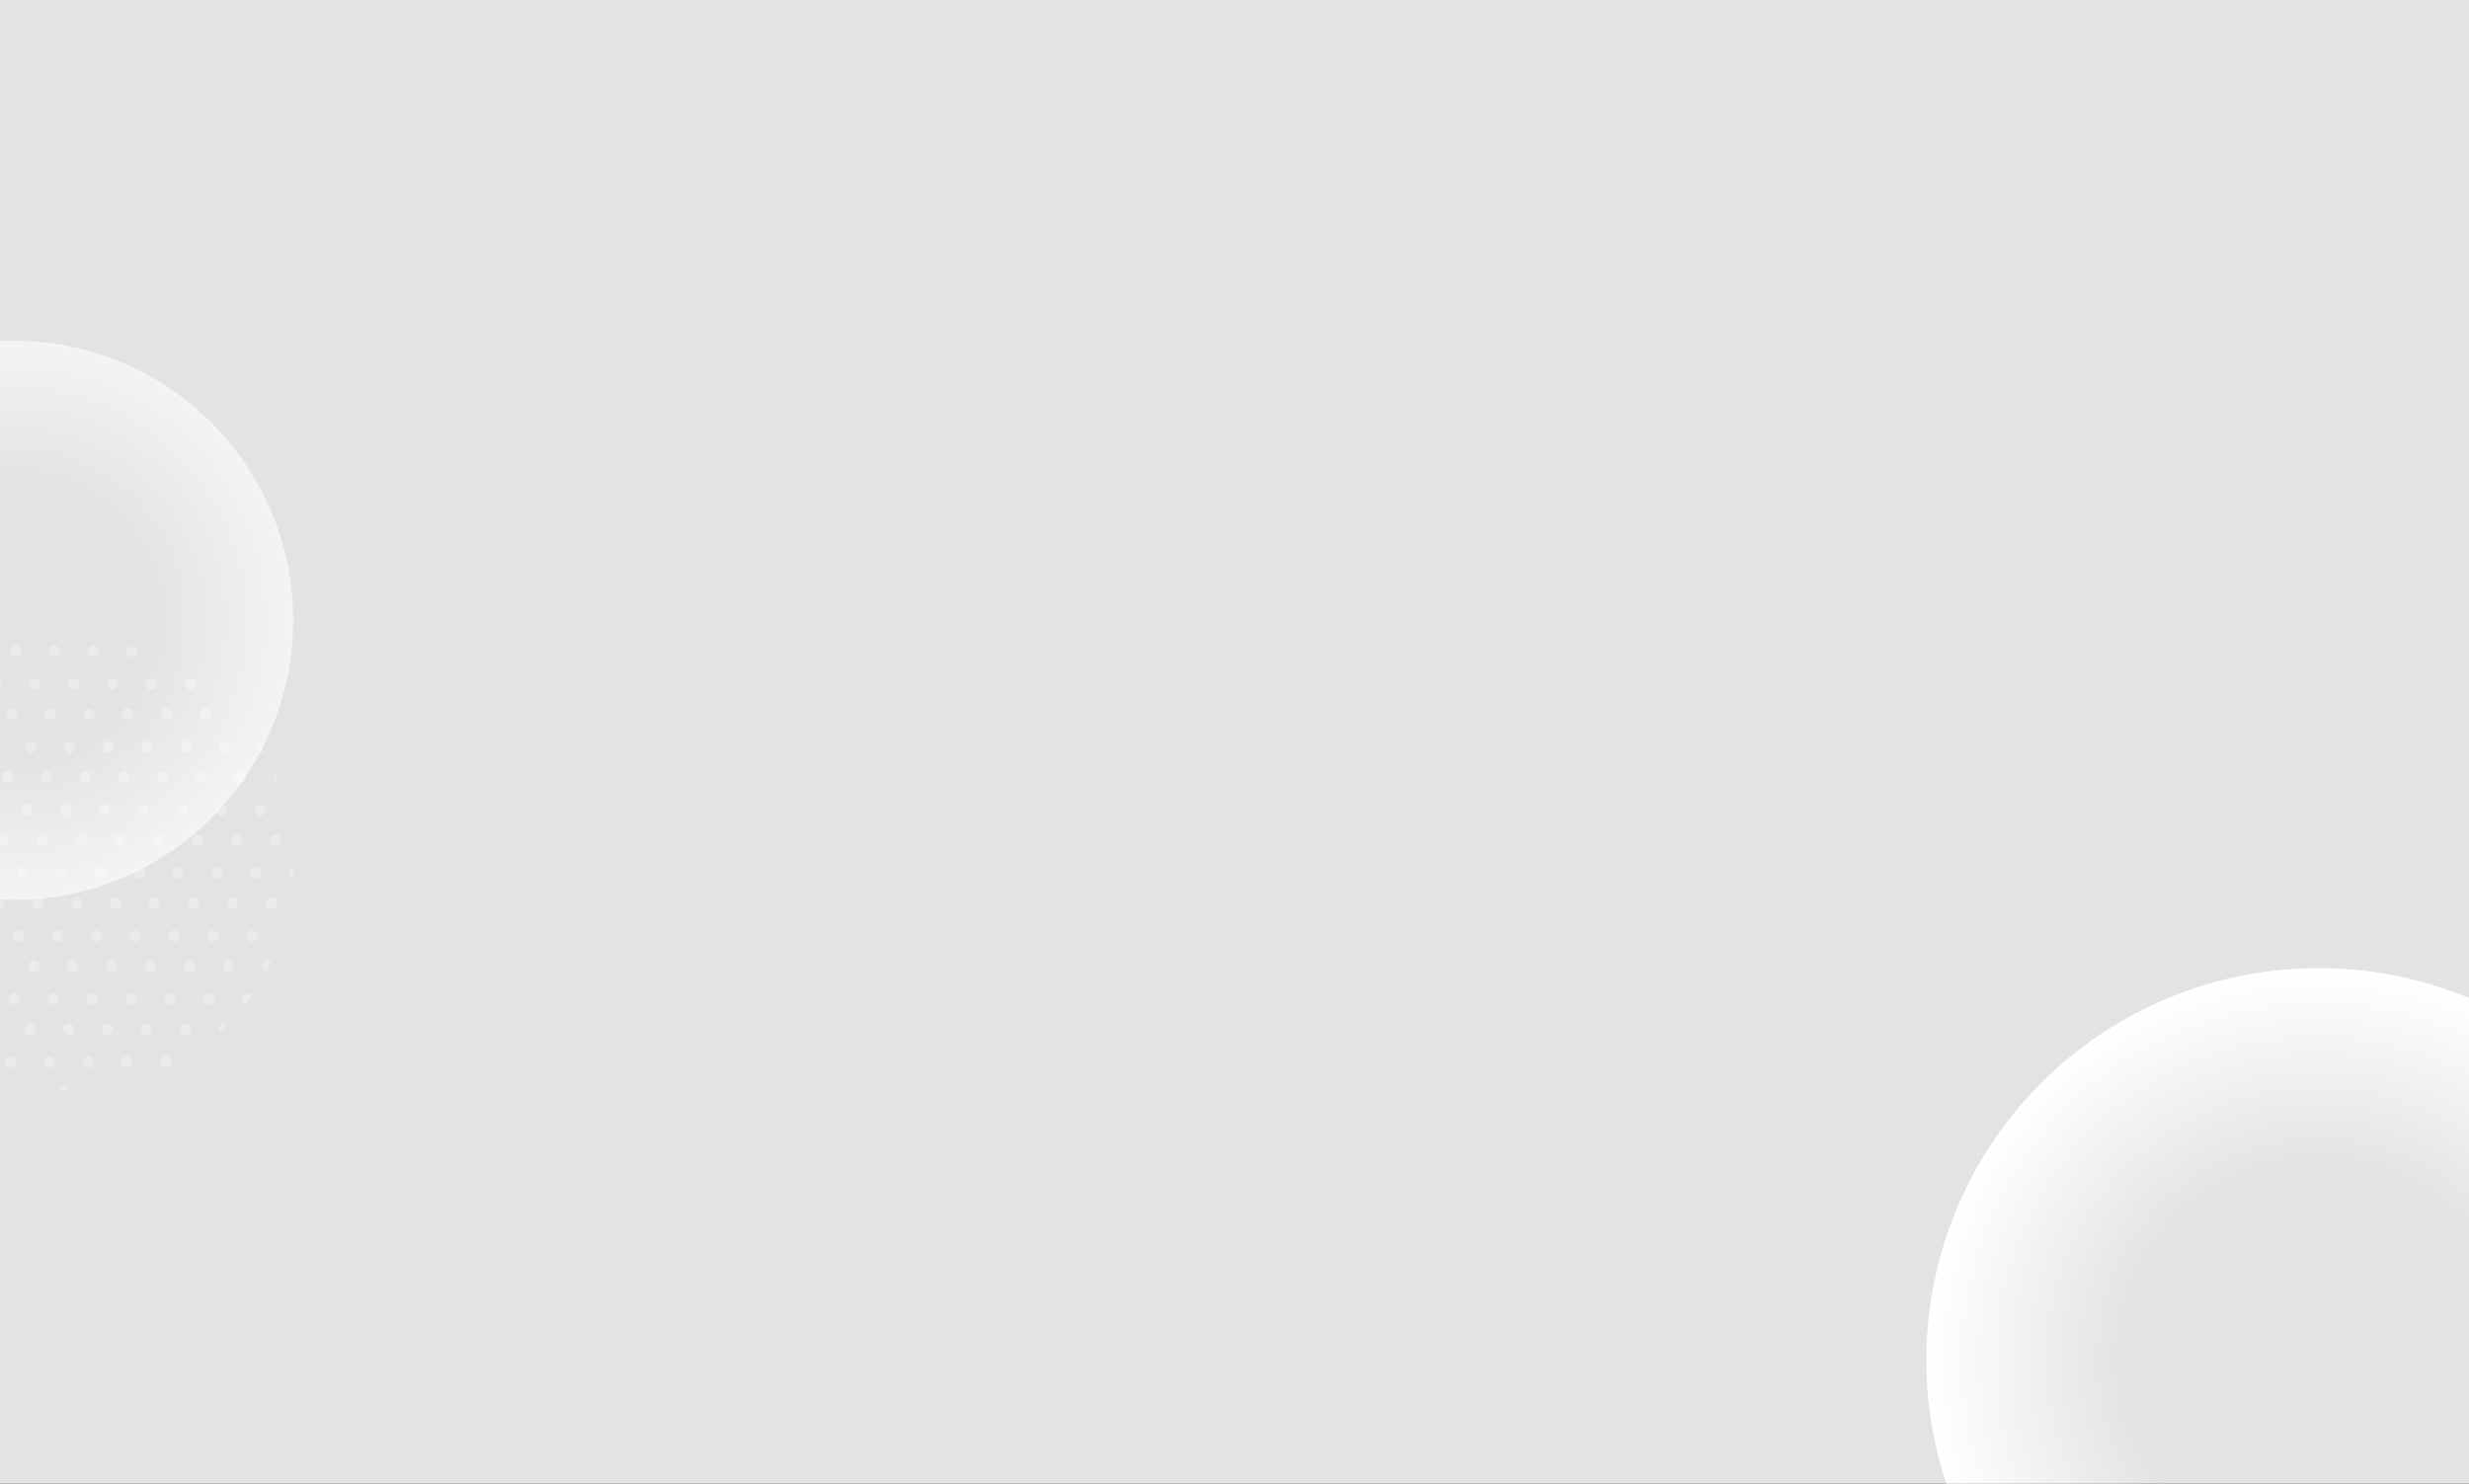 <?xml version="1.0" encoding="UTF-8"?> <svg xmlns="http://www.w3.org/2000/svg" width="1920" height="1154" viewBox="0 0 1920 1154" fill="none"><rect x="0" y="0" width="1920" height="1154" fill="#333333" stroke="none"/> <g clip-path="url(#clip0_2105_16212)"> <rect width="1920" height="1154" fill="#e3e3e3"></rect> <circle opacity="10" cx="1803" cy="1058" r="305" fill="url(#paint0_radial_2105_16212)"></circle> <circle opacity="0.6" cx="10.5" cy="482.5" r="217.5" fill="url(#paint1_radial_2105_16212)"></circle> <path opacity="0.3" d="M42.2 502C41.331 502 40.482 502.261 39.76 502.751C39.037 503.241 38.474 503.938 38.142 504.752C37.81 505.567 37.724 506.463 37.894 507.328C38.063 508.192 38.482 508.986 39.097 509.609C39.712 510.232 40.495 510.656 41.347 510.827C42.199 510.998 43.083 510.909 43.885 510.57C44.687 510.232 45.372 509.66 45.854 508.926C46.336 508.193 46.592 507.331 46.591 506.449C46.591 505.864 46.477 505.285 46.257 504.745C46.036 504.205 45.712 503.714 45.304 503.301C44.897 502.887 44.412 502.56 43.88 502.337C43.347 502.114 42.776 501.999 42.2 502Z" fill="white"></path> <path opacity="0.3" d="M69.266 559.918C71.691 559.918 73.657 557.923 73.657 555.463C73.657 553.002 71.691 551.007 69.266 551.007C66.841 551.007 64.875 553.002 64.875 555.463C64.875 557.923 66.841 559.918 69.266 559.918Z" fill="white"></path> <path opacity="0.3" d="M72.422 502C71.554 502 70.704 502.261 69.982 502.751C69.26 503.241 68.697 503.938 68.365 504.752C68.033 505.567 67.946 506.463 68.116 507.328C68.286 508.192 68.705 508.986 69.32 509.609C69.934 510.232 70.718 510.656 71.57 510.827C72.422 510.998 73.305 510.909 74.107 510.57C74.91 510.232 75.595 509.66 76.077 508.926C76.558 508.193 76.815 507.331 76.813 506.449C76.812 505.268 76.348 504.137 75.525 503.303C74.702 502.469 73.586 502 72.422 502Z" fill="white"></path> <path opacity="0.3" d="M54.141 576.551C53.273 576.551 52.424 576.812 51.702 577.302C50.979 577.791 50.417 578.487 50.084 579.301C49.752 580.116 49.665 581.011 49.834 581.876C50.004 582.74 50.422 583.534 51.036 584.157C51.65 584.78 52.433 585.205 53.284 585.377C54.136 585.549 55.019 585.46 55.822 585.123C56.624 584.786 57.31 584.215 57.792 583.482C58.275 582.749 58.532 581.888 58.532 581.007C58.532 579.825 58.069 578.691 57.246 577.856C56.422 577.02 55.306 576.551 54.141 576.551Z" fill="white"></path> <path opacity="0.3" d="M46.586 630.013C46.586 630.895 46.844 631.757 47.327 632.49C47.809 633.223 48.495 633.794 49.298 634.131C50.101 634.468 50.984 634.556 51.836 634.383C52.688 634.211 53.471 633.786 54.084 633.162C54.698 632.538 55.116 631.743 55.285 630.879C55.453 630.014 55.365 629.118 55.032 628.304C54.699 627.489 54.135 626.794 53.412 626.305C52.689 625.816 51.839 625.556 50.97 625.558C50.394 625.558 49.823 625.673 49.291 625.897C48.759 626.121 48.275 626.449 47.868 626.863C47.461 627.277 47.138 627.768 46.918 628.309C46.698 628.849 46.585 629.429 46.586 630.013Z" fill="white"></path> <path opacity="0.3" d="M58.535 653.483C58.535 654.364 58.793 655.226 59.275 655.959C59.758 656.691 60.444 657.262 61.246 657.6C62.048 657.937 62.931 658.025 63.783 657.853C64.635 657.681 65.417 657.257 66.031 656.634C66.645 656.011 67.064 655.217 67.233 654.352C67.403 653.488 67.316 652.592 66.983 651.778C66.651 650.964 66.088 650.268 65.366 649.778C64.644 649.289 63.795 649.027 62.926 649.027C61.762 649.027 60.645 649.497 59.821 650.332C58.998 651.168 58.535 652.301 58.535 653.483Z" fill="white"></path> <path opacity="0.3" d="M78.043 683.483C80.469 683.483 82.434 681.488 82.434 679.027C82.434 676.566 80.469 674.571 78.043 674.571C75.618 674.571 73.652 676.566 73.652 679.027C73.652 681.488 75.618 683.483 78.043 683.483Z" fill="white"></path> <path opacity="0.3" d="M66.094 608.925C68.519 608.925 70.485 606.93 70.485 604.469C70.485 602.009 68.519 600.014 66.094 600.014C63.669 600.014 61.703 602.009 61.703 604.469C61.703 606.93 63.669 608.925 66.094 608.925Z" fill="white"></path> <path opacity="0.3" d="M110.223 581.007C110.223 581.888 110.48 582.749 110.963 583.482C111.445 584.215 112.131 584.786 112.933 585.123C113.736 585.46 114.619 585.549 115.47 585.377C116.322 585.205 117.105 584.78 117.719 584.157C118.333 583.534 118.751 582.74 118.921 581.876C119.09 581.011 119.003 580.116 118.671 579.301C118.338 578.487 117.775 577.791 117.053 577.302C116.331 576.812 115.482 576.551 114.614 576.551C114.037 576.551 113.466 576.666 112.933 576.89C112.401 577.114 111.917 577.442 111.509 577.856C111.101 578.27 110.778 578.761 110.557 579.301C110.336 579.842 110.223 580.421 110.223 581.007Z" fill="white"></path> <path opacity="0.3" d="M99.504 559.918C101.93 559.918 103.896 557.923 103.896 555.463C103.896 553.002 101.93 551.007 99.504 551.007C97.079 551.007 95.113 553.002 95.113 555.463C95.113 557.923 97.079 559.918 99.504 559.918Z" fill="white"></path> <path opacity="0.3" d="M91.934 604.469C91.934 605.351 92.191 606.212 92.674 606.945C93.156 607.678 93.842 608.249 94.644 608.586C95.447 608.923 96.33 609.012 97.181 608.84C98.033 608.668 98.816 608.243 99.43 607.62C100.044 606.997 100.462 606.203 100.631 605.339C100.801 604.474 100.714 603.579 100.382 602.764C100.049 601.95 99.486 601.254 98.764 600.765C98.042 600.275 97.193 600.014 96.325 600.014C95.748 600.014 95.177 600.129 94.644 600.353C94.112 600.577 93.627 600.905 93.22 601.319C92.812 601.733 92.489 602.224 92.268 602.764C92.047 603.305 91.934 603.884 91.934 604.469Z" fill="white"></path> <path opacity="0.3" d="M107.051 630.013C107.051 630.895 107.308 631.756 107.791 632.489C108.273 633.222 108.959 633.793 109.761 634.13C110.564 634.467 111.447 634.555 112.299 634.384C113.15 634.212 113.933 633.787 114.547 633.164C115.161 632.541 115.579 631.747 115.749 630.883C115.918 630.018 115.831 629.122 115.499 628.308C115.166 627.494 114.604 626.798 113.881 626.309C113.159 625.819 112.31 625.558 111.442 625.558C110.277 625.558 109.16 626.027 108.337 626.863C107.513 627.698 107.051 628.832 107.051 630.013Z" fill="white"></path> <path opacity="0.3" d="M93.161 649.027C92.292 649.027 91.443 649.289 90.721 649.778C89.999 650.268 89.436 650.964 89.104 651.778C88.771 652.592 88.684 653.488 88.854 654.352C89.023 655.217 89.442 656.011 90.056 656.634C90.67 657.257 91.452 657.681 92.304 657.853C93.156 658.025 94.039 657.937 94.841 657.6C95.643 657.262 96.329 656.691 96.812 655.959C97.294 655.226 97.552 654.364 97.552 653.483C97.552 652.301 97.089 651.168 96.266 650.332C95.442 649.497 94.325 649.027 93.161 649.027Z" fill="white"></path> <path opacity="0.3" d="M76.824 630.013C76.824 630.895 77.082 631.756 77.564 632.489C78.047 633.222 78.733 633.793 79.535 634.13C80.337 634.467 81.22 634.555 82.072 634.384C82.924 634.212 83.706 633.787 84.32 633.164C84.934 632.541 85.353 631.747 85.522 630.883C85.692 630.018 85.605 629.122 85.272 628.308C84.94 627.494 84.377 626.798 83.655 626.309C82.933 625.819 82.084 625.558 81.215 625.558C80.051 625.558 78.934 626.027 78.11 626.863C77.287 627.698 76.824 628.832 76.824 630.013Z" fill="white"></path> <path opacity="0.3" d="M79.984 581.007C79.984 581.888 80.242 582.749 80.724 583.482C81.207 584.215 81.893 584.786 82.695 585.123C83.498 585.46 84.38 585.549 85.232 585.377C86.084 585.205 86.866 584.78 87.481 584.157C88.095 583.534 88.513 582.74 88.682 581.876C88.852 581.011 88.765 580.116 88.432 579.301C88.1 578.487 87.537 577.791 86.815 577.302C86.093 576.812 85.244 576.551 84.376 576.551C83.211 576.551 82.094 577.02 81.27 577.856C80.447 578.691 79.984 579.825 79.984 581.007Z" fill="white"></path> <path opacity="0.3" d="M87.54 527.545C86.671 527.545 85.822 527.806 85.099 528.296C84.377 528.786 83.814 529.483 83.482 530.297C83.15 531.112 83.063 532.008 83.233 532.873C83.403 533.737 83.822 534.531 84.437 535.154C85.052 535.777 85.835 536.201 86.687 536.372C87.539 536.543 88.422 536.454 89.225 536.115C90.027 535.777 90.712 535.205 91.194 534.471C91.676 533.738 91.932 532.875 91.931 531.994C91.929 530.813 91.466 529.682 90.642 528.848C89.819 528.013 88.703 527.545 87.54 527.545Z" fill="white"></path> <path opacity="0.3" d="M103.891 679.027C103.891 679.908 104.148 680.77 104.631 681.503C105.113 682.235 105.799 682.806 106.601 683.144C107.404 683.481 108.287 683.569 109.138 683.397C109.99 683.225 110.773 682.801 111.387 682.178C112.001 681.555 112.419 680.761 112.589 679.896C112.758 679.032 112.671 678.136 112.339 677.322C112.006 676.508 111.443 675.812 110.721 675.322C109.999 674.833 109.15 674.571 108.282 674.571C107.117 674.571 106 675.041 105.177 675.876C104.353 676.712 103.891 677.845 103.891 679.027Z" fill="white"></path> <path opacity="0.3" d="M-3.156 536.449C-0.731 536.449 1.235 534.454 1.235 531.993C1.235 529.532 -0.731 527.537 -3.156 527.537C-5.581 527.537 -7.547 529.532 -7.547 531.993C-7.547 534.454 -5.581 536.449 -3.156 536.449Z" fill="white"></path> <path opacity="0.3" d="M2.458 649.027C1.589 649.027 0.74 649.289 0.018 649.778C-0.704 650.268 -1.267 650.964 -1.599 651.778C-1.932 652.592 -2.019 653.488 -1.849 654.352C-1.68 655.217 -1.262 656.011 -0.647 656.634C-0.033 657.257 0.749 657.681 1.601 657.853C2.453 658.025 3.336 657.937 4.138 657.6C4.94 657.262 5.626 656.691 6.109 655.959C6.591 655.226 6.849 654.364 6.849 653.483C6.849 652.898 6.735 652.319 6.514 651.778C6.294 651.237 5.97 650.746 5.563 650.332C5.155 649.919 4.671 649.59 4.138 649.367C3.605 649.143 3.034 649.027 2.458 649.027Z" fill="white"></path> <path opacity="0.3" d="M5.629 608.925C8.055 608.925 10.021 606.93 10.021 604.469C10.021 602.009 8.055 600.014 5.629 600.014C3.204 600.014 1.238 602.009 1.238 604.469C1.238 606.93 3.204 608.925 5.629 608.925Z" fill="white"></path> <path opacity="0.3" d="M16.348 630.013C16.348 630.895 16.605 631.756 17.088 632.489C17.57 633.222 18.256 633.793 19.058 634.13C19.861 634.467 20.744 634.556 21.595 634.384C22.447 634.212 23.23 633.787 23.844 633.164C24.458 632.541 24.876 631.747 25.045 630.883C25.215 630.018 25.128 629.122 24.796 628.308C24.463 627.494 23.9 626.798 23.178 626.309C22.456 625.819 21.607 625.558 20.739 625.558C19.574 625.558 18.457 626.027 17.634 626.863C16.81 627.698 16.348 628.832 16.348 630.013Z" fill="white"></path> <path opacity="0.3" d="M27.082 527.545C26.214 527.545 25.364 527.806 24.642 528.296C23.92 528.786 23.357 529.483 23.025 530.297C22.693 531.112 22.606 532.008 22.776 532.872C22.946 533.737 23.365 534.531 23.98 535.154C24.595 535.777 25.378 536.201 26.23 536.372C27.082 536.543 27.965 536.454 28.768 536.115C29.57 535.777 30.255 535.205 30.737 534.471C31.219 533.738 31.475 532.875 31.474 531.994C31.474 531.409 31.36 530.83 31.139 530.29C30.919 529.75 30.595 529.259 30.187 528.846C29.779 528.432 29.295 528.105 28.762 527.882C28.23 527.658 27.659 527.544 27.082 527.545Z" fill="white"></path> <path opacity="0.3" d="M19.52 581.007C19.52 581.888 19.777 582.749 20.26 583.482C20.742 584.215 21.428 584.786 22.23 585.123C23.033 585.46 23.916 585.549 24.767 585.377C25.619 585.205 26.402 584.78 27.016 584.157C27.63 583.534 28.048 582.74 28.217 581.876C28.387 581.011 28.3 580.116 27.968 579.301C27.635 578.487 27.072 577.791 26.35 577.302C25.628 576.812 24.779 576.551 23.911 576.551C22.746 576.551 21.629 577.02 20.806 577.856C19.982 578.691 19.52 579.825 19.52 581.007Z" fill="white"></path> <path opacity="0.3" d="M8.786 559.918C11.211 559.918 13.177 557.923 13.177 555.463C13.177 553.002 11.211 551.007 8.786 551.007C6.361 551.007 4.395 553.002 4.395 555.463C4.395 557.923 6.361 559.918 8.786 559.918Z" fill="white"></path> <path opacity="0.3" d="M35.868 608.925C38.293 608.925 40.259 606.93 40.259 604.469C40.259 602.009 38.293 600.014 35.868 600.014C33.443 600.014 31.477 602.009 31.477 604.469C31.477 606.93 33.443 608.925 35.868 608.925Z" fill="white"></path> <path opacity="0.3" d="M32.696 649.027C31.827 649.027 30.978 649.289 30.256 649.778C29.534 650.268 28.971 650.964 28.639 651.778C28.307 652.592 28.22 653.488 28.389 654.352C28.558 655.217 28.977 656.011 29.591 656.634C30.205 657.257 30.987 657.681 31.839 657.853C32.691 658.025 33.574 657.937 34.376 657.6C35.179 657.262 35.864 656.691 36.347 655.959C36.829 655.226 37.087 654.364 37.087 653.483C37.087 652.301 36.624 651.168 35.801 650.332C34.977 649.497 33.86 649.027 32.696 649.027Z" fill="white"></path> <path opacity="0.3" d="M39.028 559.918C41.453 559.918 43.419 557.923 43.419 555.463C43.419 553.002 41.453 551.007 39.028 551.007C36.603 551.007 34.637 553.002 34.637 555.463C34.637 557.923 36.603 559.918 39.028 559.918Z" fill="white"></path> <path opacity="0.3" d="M11.993 502C11.124 502 10.275 502.261 9.552 502.751C8.83 503.241 8.267 503.938 7.935 504.752C7.603 505.567 7.516 506.463 7.686 507.328C7.856 508.192 8.275 508.986 8.89 509.609C9.505 510.232 10.288 510.656 11.14 510.827C11.992 510.998 12.876 510.909 13.678 510.57C14.48 510.232 15.165 509.66 15.647 508.926C16.129 508.193 16.385 507.331 16.384 506.449C16.384 505.864 16.27 505.285 16.049 504.745C15.829 504.205 15.505 503.714 15.097 503.301C14.689 502.887 14.205 502.56 13.673 502.337C13.14 502.114 12.569 501.999 11.993 502Z" fill="white"></path> <path opacity="0.3" d="M17.579 683.483C20.004 683.483 21.97 681.488 21.97 679.027C21.97 676.566 20.004 674.571 17.579 674.571C15.153 674.571 13.188 676.566 13.188 679.027C13.188 681.488 15.153 683.483 17.579 683.483Z" fill="white"></path> <path opacity="0.3" d="M117.778 536.449C120.203 536.449 122.169 534.454 122.169 531.993C122.169 529.532 120.203 527.537 117.778 527.537C115.353 527.537 113.387 529.532 113.387 531.993C113.387 534.454 115.353 536.449 117.778 536.449Z" fill="white"></path> <path opacity="0.3" d="M148.012 536.449C148.881 536.449 149.73 536.187 150.452 535.698C151.174 535.208 151.737 534.512 152.069 533.698C152.401 532.884 152.488 531.988 152.319 531.124C152.15 530.259 151.731 529.465 151.117 528.842C150.503 528.219 149.721 527.795 148.869 527.623C148.017 527.451 147.134 527.539 146.332 527.876C145.529 528.214 144.844 528.785 144.361 529.517C143.879 530.25 143.621 531.112 143.621 531.993C143.621 533.175 144.084 534.308 144.907 535.144C145.731 535.979 146.848 536.449 148.012 536.449Z" fill="white"></path> <path opacity="0.3" d="M138.516 683.483C140.941 683.483 142.907 681.488 142.907 679.027C142.907 676.566 140.941 674.571 138.516 674.571C136.091 674.571 134.125 676.566 134.125 679.027C134.125 681.488 136.091 683.483 138.516 683.483Z" fill="white"></path> <path opacity="0.3" d="M137.289 630.013C137.289 630.895 137.547 631.756 138.029 632.489C138.512 633.222 139.197 633.793 140 634.13C140.802 634.467 141.685 634.555 142.537 634.384C143.389 634.212 144.171 633.787 144.785 633.164C145.399 632.541 145.818 631.747 145.987 630.883C146.156 630.018 146.069 629.122 145.737 628.308C145.405 627.494 144.842 626.798 144.12 626.309C143.398 625.819 142.549 625.558 141.68 625.558C140.516 625.558 139.399 626.027 138.575 626.863C137.752 627.698 137.289 628.832 137.289 630.013Z" fill="white"></path> <path opacity="0.3" d="M140.453 581.007C140.453 581.888 140.711 582.749 141.193 583.482C141.676 584.215 142.361 584.786 143.164 585.123C143.966 585.46 144.849 585.549 145.701 585.377C146.553 585.205 147.335 584.78 147.949 584.157C148.563 583.534 148.982 582.74 149.151 581.876C149.32 581.011 149.233 580.116 148.901 579.301C148.569 578.487 148.006 577.791 147.284 577.302C146.562 576.812 145.713 576.551 144.844 576.551C143.68 576.551 142.563 577.02 141.739 577.856C140.916 578.691 140.453 579.825 140.453 581.007Z" fill="white"></path> <path opacity="0.3" d="M123.399 649.027C122.53 649.027 121.681 649.289 120.959 649.778C120.237 650.268 119.674 650.964 119.342 651.778C119.01 652.592 118.923 653.488 119.092 654.352C119.262 655.217 119.68 656.011 120.294 656.634C120.908 657.257 121.69 657.681 122.542 657.853C123.394 658.025 124.277 657.937 125.079 657.6C125.882 657.263 126.567 656.691 127.05 655.959C127.532 655.226 127.79 654.364 127.79 653.483C127.79 652.898 127.676 652.319 127.456 651.778C127.235 651.237 126.912 650.746 126.504 650.332C126.096 649.919 125.612 649.59 125.079 649.367C124.547 649.143 123.976 649.027 123.399 649.027Z" fill="white"></path> <path opacity="0.3" d="M126.563 608.925C128.988 608.925 130.954 606.93 130.954 604.469C130.954 602.009 128.988 600.014 126.563 600.014C124.138 600.014 122.172 602.009 122.172 604.469C122.172 606.93 124.138 608.925 126.563 608.925Z" fill="white"></path> <path opacity="0.3" d="M129.723 559.918C132.148 559.918 134.114 557.923 134.114 555.463C134.114 553.002 132.148 551.007 129.723 551.007C127.298 551.007 125.332 553.002 125.332 555.463C125.332 557.923 127.298 559.918 129.723 559.918Z" fill="white"></path> <path opacity="0.3" d="M188.251 653.483C188.251 652.602 187.993 651.74 187.511 651.008C187.028 650.275 186.343 649.704 185.54 649.367C184.738 649.029 183.855 648.941 183.003 649.113C182.151 649.285 181.369 649.709 180.755 650.332C180.141 650.956 179.723 651.75 179.553 652.614C179.384 653.478 179.471 654.374 179.803 655.188C180.135 656.002 180.698 656.698 181.42 657.188C182.142 657.678 182.991 657.939 183.86 657.939C185.024 657.939 186.141 657.469 186.965 656.634C187.788 655.798 188.251 654.665 188.251 653.483Z" fill="white"></path> <path opacity="0.3" d="M195.813 732.49C198.238 732.49 200.204 730.495 200.204 728.034C200.204 725.573 198.238 723.578 195.813 723.578C193.388 723.578 191.422 725.573 191.422 728.034C191.422 730.495 193.388 732.49 195.813 732.49Z" fill="white"></path> <path opacity="0.3" d="M187.036 608.925C189.461 608.925 191.427 606.93 191.427 604.469C191.427 602.009 189.461 600.014 187.036 600.014C184.611 600.014 182.645 602.009 182.645 604.469C182.645 606.93 184.611 608.925 187.036 608.925Z" fill="white"></path> <path opacity="0.3" d="M206.548 630.013C206.548 629.132 206.29 628.271 205.808 627.538C205.325 626.805 204.64 626.234 203.837 625.897C203.035 625.56 202.152 625.471 201.3 625.643C200.448 625.815 199.666 626.24 199.052 626.863C198.438 627.486 198.019 628.28 197.85 629.144C197.681 630.008 197.768 630.904 198.1 631.719C198.432 632.533 198.995 633.229 199.717 633.718C200.439 634.208 201.288 634.469 202.157 634.469C203.321 634.467 204.437 633.997 205.26 633.162C206.083 632.327 206.546 631.195 206.548 630.013Z" fill="white"></path> <path opacity="0.3" d="M198.977 683.483C201.402 683.483 203.368 681.488 203.368 679.027C203.368 676.566 201.402 674.571 198.977 674.571C196.552 674.571 194.586 676.566 194.586 679.027C194.586 681.488 196.552 683.483 198.977 683.483Z" fill="white"></path> <path opacity="0.3" d="M210.93 706.946C211.799 706.946 212.648 706.684 213.37 706.195C214.092 705.705 214.655 705.009 214.987 704.195C215.319 703.381 215.406 702.485 215.237 701.621C215.067 700.756 214.649 699.962 214.035 699.339C213.421 698.716 212.639 698.292 211.787 698.12C210.935 697.948 210.052 698.036 209.25 698.373C208.447 698.711 207.762 699.282 207.279 700.014C206.797 700.747 206.539 701.609 206.539 702.49C206.539 703.672 207.002 704.805 207.825 705.641C208.649 706.476 209.766 706.946 210.93 706.946Z" fill="white"></path> <path opacity="0.3" d="M212.867 604.469C212.866 605.51 213.224 606.518 213.879 607.318C214.534 608.119 215.445 608.661 216.454 608.85C215.56 606.514 214.626 604.208 213.652 601.932C213.139 602.675 212.865 603.561 212.867 604.469Z" fill="white"></path> <path opacity="0.3" d="M209.703 653.483C209.703 654.364 209.961 655.226 210.443 655.959C210.926 656.691 211.611 657.263 212.414 657.6C213.216 657.937 214.099 658.025 214.951 657.853C215.803 657.681 216.585 657.257 217.199 656.634C217.813 656.011 218.232 655.217 218.401 654.352C218.57 653.488 218.483 652.592 218.151 651.778C217.819 650.964 217.256 650.268 216.534 649.778C215.812 649.289 214.963 649.027 214.094 649.027C212.93 649.027 211.813 649.497 210.989 650.332C210.166 651.168 209.703 652.301 209.703 653.483Z" fill="white"></path> <path opacity="0.3" d="M224.82 679.027C224.822 679.934 225.097 680.819 225.607 681.564C226.117 682.309 226.839 682.879 227.676 683.197C227.851 680.394 227.958 677.578 227.998 674.748C227.083 675.015 226.278 675.577 225.705 676.349C225.131 677.121 224.821 678.061 224.82 679.027Z" fill="white"></path> <path opacity="0.3" d="M173.13 679.027C173.13 678.146 172.872 677.284 172.39 676.552C171.907 675.819 171.222 675.248 170.419 674.91C169.617 674.573 168.734 674.485 167.882 674.657C167.03 674.829 166.248 675.253 165.634 675.876C165.02 676.5 164.601 677.293 164.432 678.158C164.263 679.022 164.35 679.918 164.682 680.732C165.014 681.546 165.577 682.242 166.299 682.732C167.021 683.221 167.87 683.483 168.739 683.483C169.903 683.483 171.02 683.013 171.844 682.178C172.667 681.342 173.13 680.209 173.13 679.027Z" fill="white"></path> <path opacity="0.3" d="M185.087 702.489C185.087 701.608 184.829 700.746 184.347 700.013C183.864 699.281 183.179 698.71 182.376 698.372C181.574 698.035 180.691 697.947 179.839 698.119C178.987 698.291 178.205 698.715 177.591 699.338C176.977 699.961 176.558 700.755 176.389 701.62C176.22 702.484 176.307 703.38 176.639 704.194C176.971 705.008 177.534 705.704 178.256 706.194C178.978 706.683 179.827 706.945 180.696 706.945C181.86 706.945 182.977 706.475 183.801 705.64C184.624 704.804 185.087 703.671 185.087 702.489Z" fill="white"></path> <path opacity="0.3" d="M165.579 732.49C168.004 732.49 169.97 730.495 169.97 728.034C169.97 725.573 168.004 723.578 165.579 723.578C163.153 723.578 161.188 725.573 161.188 728.034C161.188 730.495 163.153 732.49 165.579 732.49Z" fill="white"></path> <path opacity="0.3" d="M159.961 559.918C162.387 559.918 164.353 557.923 164.353 555.463C164.353 553.002 162.387 551.007 159.961 551.007C157.536 551.007 155.57 553.002 155.57 555.463C155.57 557.923 157.536 559.918 159.961 559.918Z" fill="white"></path> <path opacity="0.3" d="M162.407 781.503C163.275 781.503 164.124 781.242 164.846 780.752C165.568 780.263 166.131 779.567 166.464 778.753C166.796 777.939 166.883 777.043 166.714 776.178C166.544 775.314 166.126 774.52 165.512 773.897C164.898 773.274 164.115 772.849 163.263 772.677C162.412 772.505 161.529 772.594 160.726 772.931C159.924 773.268 159.238 773.839 158.756 774.572C158.273 775.305 158.016 776.166 158.016 777.048C158.016 778.229 158.478 779.363 159.302 780.198C160.125 781.034 161.242 781.503 162.407 781.503Z" fill="white"></path> <path opacity="0.3" d="M177.532 755.958C178.4 755.958 179.249 755.697 179.971 755.207C180.693 754.718 181.256 754.022 181.589 753.208C181.921 752.394 182.008 751.498 181.839 750.633C181.669 749.769 181.251 748.975 180.637 748.352C180.023 747.729 179.24 747.304 178.388 747.133C177.537 746.961 176.654 747.049 175.851 747.386C175.049 747.723 174.363 748.294 173.881 749.027C173.398 749.76 173.141 750.621 173.141 751.503C173.141 752.684 173.603 753.818 174.427 754.653C175.25 755.489 176.367 755.958 177.532 755.958Z" fill="white"></path> <path opacity="0.3" d="M167.527 630.013C167.527 630.895 167.785 631.756 168.267 632.489C168.75 633.222 169.436 633.793 170.238 634.13C171.04 634.467 171.923 634.556 172.775 634.384C173.627 634.212 174.409 633.787 175.023 633.164C175.638 632.541 176.056 631.747 176.225 630.883C176.395 630.018 176.308 629.122 175.975 628.308C175.643 627.494 175.08 626.798 174.358 626.309C173.636 625.819 172.787 625.558 171.918 625.558C170.754 625.558 169.637 626.027 168.813 626.863C167.99 627.698 167.527 628.832 167.527 630.013Z" fill="white"></path> <path opacity="0.3" d="M175.071 585.462C175.939 585.462 176.788 585.201 177.51 584.711C178.233 584.222 178.795 583.526 179.128 582.712C179.46 581.898 179.547 581.002 179.378 580.137C179.208 579.273 178.79 578.479 178.176 577.856C177.562 577.233 176.779 576.808 175.927 576.636C175.076 576.464 174.193 576.553 173.39 576.89C172.588 577.227 171.902 577.798 171.42 578.531C170.937 579.264 170.68 580.125 170.68 581.007C170.68 582.188 171.142 583.322 171.966 584.157C172.789 584.993 173.906 585.462 175.071 585.462Z" fill="white"></path> <path opacity="0.3" d="M186.878 558.368L186.777 558.252L186.878 558.368Z" fill="white"></path> <path opacity="0.3" d="M50.257 845.068C49.397 845.073 48.558 845.333 47.843 845.817C47.128 846.3 46.569 846.986 46.234 847.789C48.916 847.925 51.631 847.996 54.38 848C54.072 847.141 53.512 846.399 52.774 845.874C52.037 845.349 51.158 845.068 50.257 845.068Z" fill="white"></path> <path opacity="0.3" d="M57.813 800.51C57.813 799.629 57.556 798.768 57.074 798.035C56.591 797.302 55.905 796.731 55.103 796.394C54.3 796.057 53.417 795.968 52.566 796.14C51.714 796.312 50.931 796.737 50.317 797.36C49.703 797.983 49.285 798.777 49.116 799.641C48.946 800.506 49.033 801.401 49.365 802.216C49.698 803.03 50.261 803.726 50.983 804.215C51.705 804.705 52.554 804.966 53.422 804.966C54.587 804.966 55.704 804.497 56.527 803.661C57.351 802.826 57.813 801.692 57.813 800.51Z" fill="white"></path> <path opacity="0.3" d="M80.495 845.068C79.891 845.067 79.292 845.194 78.738 845.44C78.184 845.686 77.687 846.046 77.277 846.497C79.101 846.259 80.911 845.98 82.714 845.681C82.042 845.279 81.275 845.067 80.495 845.068Z" fill="white"></path> <path opacity="0.3" d="M207.745 747.047C206.646 747.062 205.593 747.494 204.794 748.259C203.995 749.024 203.508 750.066 203.429 751.178C203.351 752.29 203.687 753.391 204.37 754.264C205.054 755.137 206.036 755.717 207.121 755.89C208.462 753.428 209.722 750.934 210.902 748.407C210.493 747.977 210.002 747.634 209.46 747.401C208.917 747.167 208.334 747.047 207.745 747.047Z" fill="white"></path> <path opacity="0.3" d="M174.352 796.055C173.187 796.055 172.071 796.524 171.247 797.36C170.424 798.195 169.961 799.329 169.961 800.51C169.961 801.341 170.193 802.155 170.631 802.857C172.754 800.912 174.835 798.914 176.873 796.864C176.136 796.334 175.255 796.051 174.352 796.055Z" fill="white"></path> <path opacity="0.3" d="M192.634 772.592C191.636 772.59 190.668 772.934 189.889 773.566C189.11 774.198 188.566 775.081 188.348 776.069C188.13 777.056 188.251 778.09 188.69 778.999C189.129 779.908 189.86 780.638 190.763 781.068C192.551 778.8 194.272 776.478 195.925 774.102C195.514 773.627 195.008 773.246 194.44 772.986C193.873 772.725 193.257 772.591 192.634 772.592Z" fill="white"></path> <path opacity="0.3" d="M200.918 581.006C200.918 582.188 201.381 583.322 202.204 584.157C203.028 584.993 204.144 585.462 205.309 585.462H205.537C204.263 583.195 202.938 580.945 201.562 578.714C201.145 579.404 200.923 580.197 200.918 581.006Z" fill="white"></path> <path opacity="0.3" d="M57.317 536.449C59.742 536.449 61.708 534.454 61.708 531.993C61.708 529.532 59.742 527.537 57.317 527.537C54.892 527.537 52.926 529.532 52.926 531.993C52.926 534.454 54.892 536.449 57.317 536.449Z" fill="white"></path> <path opacity="0.3" d="M98.266 506.45C98.266 507.631 98.728 508.765 99.552 509.6C100.375 510.436 101.492 510.905 102.657 510.905C103.821 510.905 104.938 510.436 105.762 509.6C106.585 508.765 107.048 507.631 107.048 506.45C107.05 505.678 106.851 504.92 106.471 504.252C104.534 503.633 102.57 503.062 100.605 502.518C99.901 502.896 99.311 503.462 98.899 504.155C98.487 504.847 98.268 505.64 98.266 506.45Z" fill="white"></path> <path opacity="0.3" d="M156.797 608.925C159.223 608.925 161.189 606.93 161.189 604.469C161.189 602.009 159.223 600.014 156.797 600.014C154.372 600.014 152.406 602.009 152.406 604.469C152.406 606.93 154.372 608.925 156.797 608.925Z" fill="white"></path> <path opacity="0.3" d="M33.907 702.489C33.907 701.607 33.65 700.746 33.167 700.013C32.684 699.28 31.998 698.709 31.195 698.372C30.392 698.035 29.509 697.947 28.657 698.119C27.805 698.292 27.023 698.717 26.409 699.341C25.795 699.965 25.377 700.759 25.209 701.624C25.04 702.489 25.128 703.385 25.461 704.199C25.795 705.013 26.358 705.708 27.081 706.197C27.804 706.686 28.654 706.946 29.523 706.945C30.099 706.945 30.67 706.829 31.202 706.605C31.735 706.381 32.218 706.053 32.626 705.639C33.033 705.225 33.355 704.734 33.575 704.194C33.795 703.653 33.908 703.074 33.907 702.489Z" fill="white"></path> <path opacity="0.3" d="M45.864 777.048C45.864 776.166 45.607 775.305 45.124 774.572C44.642 773.839 43.956 773.268 43.154 772.931C42.351 772.594 41.468 772.505 40.617 772.677C39.765 772.849 38.982 773.274 38.368 773.897C37.754 774.52 37.336 775.314 37.166 776.178C36.997 777.043 37.084 777.939 37.416 778.753C37.749 779.567 38.312 780.263 39.034 780.752C39.756 781.242 40.605 781.503 41.473 781.503C42.05 781.503 42.621 781.388 43.154 781.164C43.686 780.94 44.17 780.612 44.578 780.198C44.986 779.785 45.309 779.293 45.53 778.753C45.751 778.212 45.864 777.633 45.864 777.048Z" fill="white"></path> <path opacity="0.3" d="M71.704 781.503C74.129 781.503 76.095 779.508 76.095 777.048C76.095 774.587 74.129 772.592 71.704 772.592C69.278 772.592 67.312 774.587 67.312 777.048C67.312 779.508 69.278 781.503 71.704 781.503Z" fill="white"></path> <path opacity="0.3" d="M44.633 732.49C47.059 732.49 49.024 730.495 49.024 728.034C49.024 725.573 47.059 723.578 44.633 723.578C42.208 723.578 40.242 725.573 40.242 728.034C40.242 730.495 42.208 732.49 44.633 732.49Z" fill="white"></path> <path opacity="0.3" d="M38.301 830.509C39.17 830.509 40.019 830.248 40.741 829.758C41.463 829.269 42.026 828.573 42.358 827.759C42.691 826.944 42.778 826.048 42.608 825.184C42.439 824.32 42.02 823.526 41.406 822.903C40.792 822.28 40.01 821.855 39.158 821.683C38.306 821.511 37.423 821.6 36.621 821.937C35.819 822.274 35.133 822.845 34.65 823.578C34.168 824.311 33.91 825.172 33.91 826.053C33.91 827.235 34.373 828.369 35.196 829.204C36.02 830.04 37.137 830.509 38.301 830.509Z" fill="white"></path> <path opacity="0.3" d="M68.54 830.509C69.408 830.509 70.257 830.248 70.979 829.758C71.701 829.269 72.264 828.573 72.596 827.759C72.929 826.944 73.016 826.048 72.846 825.184C72.677 824.32 72.259 823.526 71.645 822.903C71.031 822.28 70.248 821.855 69.396 821.683C68.544 821.511 67.662 821.6 66.859 821.937C66.057 822.274 65.371 822.845 64.888 823.578C64.406 824.311 64.148 825.172 64.148 826.053C64.148 827.235 64.611 828.369 65.435 829.204C66.258 830.04 67.375 830.509 68.54 830.509Z" fill="white"></path> <path opacity="0.3" d="M56.598 755.958C57.467 755.958 58.316 755.697 59.038 755.207C59.76 754.718 60.323 754.022 60.655 753.208C60.987 752.394 61.074 751.498 60.905 750.633C60.736 749.769 60.317 748.975 59.703 748.352C59.089 747.729 58.307 747.304 57.455 747.133C56.603 746.961 55.72 747.049 54.918 747.386C54.115 747.723 53.43 748.294 52.947 749.027C52.465 749.76 52.207 750.621 52.207 751.503C52.207 752.684 52.67 753.818 53.493 754.653C54.317 755.489 55.434 755.958 56.598 755.958Z" fill="white"></path> <path opacity="0.3" d="M64.145 702.49C64.145 701.609 63.888 700.747 63.406 700.014C62.923 699.282 62.237 698.711 61.435 698.373C60.632 698.036 59.75 697.948 58.898 698.12C58.046 698.292 57.264 698.716 56.649 699.339C56.035 699.962 55.617 700.756 55.448 701.621C55.278 702.485 55.365 703.381 55.697 704.195C56.03 705.009 56.593 705.705 57.315 706.195C58.037 706.684 58.886 706.946 59.754 706.946C60.919 706.946 62.036 706.476 62.859 705.641C63.683 704.805 64.145 703.672 64.145 702.49Z" fill="white"></path> <path opacity="0.3" d="M52.212 679.027C52.212 678.146 51.954 677.284 51.472 676.552C50.989 675.819 50.304 675.248 49.501 674.91C48.699 674.573 47.816 674.485 46.964 674.657C46.112 674.829 45.33 675.253 44.716 675.876C44.102 676.5 43.684 677.293 43.514 678.158C43.345 679.022 43.432 679.918 43.764 680.732C44.096 681.546 44.659 682.242 45.381 682.732C46.103 683.221 46.952 683.483 47.821 683.483C48.985 683.483 50.102 683.013 50.926 682.178C51.749 681.342 52.212 680.209 52.212 679.027Z" fill="white"></path> <path opacity="0.3" d="M3.681 702.49C3.681 701.609 3.423 700.747 2.941 700.014C2.458 699.282 1.772 698.711 0.97 698.373C0.168 698.036 -0.715 697.948 -1.567 698.12C-2.419 698.292 -3.201 698.716 -3.815 699.339C-4.43 699.962 -4.848 700.756 -5.017 701.621C-5.187 702.485 -5.1 703.381 -4.767 704.195C-4.435 705.009 -3.872 705.705 -3.15 706.195C-2.428 706.684 -1.579 706.946 -0.71 706.946C0.454 706.946 1.571 706.476 2.395 705.641C3.218 704.805 3.681 703.672 3.681 702.49Z" fill="white"></path> <path opacity="0.3" d="M0.509 751.503C0.509 750.621 0.251 749.76 -0.231 749.027C-0.714 748.294 -1.4 747.723 -2.202 747.386C-3.004 747.049 -3.887 746.961 -4.739 747.133C-5.591 747.304 -6.373 747.729 -6.987 748.352C-7.601 748.975 -8.02 749.769 -8.189 750.633C-8.358 751.498 -8.272 752.394 -7.939 753.208C-7.607 754.022 -7.044 754.718 -6.322 755.208C-5.6 755.697 -4.751 755.959 -3.882 755.959C-2.718 755.959 -1.601 755.489 -0.777 754.653C0.046 753.818 0.509 752.684 0.509 751.503Z" fill="white"></path> <path opacity="0.3" d="M8.075 830.509C8.943 830.509 9.792 830.248 10.514 829.758C11.236 829.269 11.799 828.573 12.132 827.759C12.464 826.944 12.551 826.048 12.382 825.184C12.212 824.32 11.794 823.526 11.18 822.903C10.566 822.28 9.783 821.855 8.931 821.683C8.08 821.511 7.197 821.6 6.394 821.937C5.592 822.274 4.906 822.845 4.424 823.578C3.941 824.311 3.684 825.172 3.684 826.053C3.684 827.235 4.146 828.369 4.97 829.204C5.793 830.04 6.91 830.509 8.075 830.509Z" fill="white"></path> <path opacity="0.3" d="M158.013 653.483C158.013 652.602 157.755 651.74 157.273 651.008C156.79 650.275 156.104 649.704 155.302 649.367C154.5 649.029 153.617 648.941 152.765 649.113C151.913 649.285 151.131 649.709 150.517 650.332C149.902 650.956 149.484 651.75 149.315 652.614C149.145 653.478 149.232 654.374 149.565 655.188C149.897 656.002 150.46 656.698 151.182 657.188C151.904 657.678 152.753 657.939 153.622 657.939C154.786 657.939 155.903 657.469 156.727 656.634C157.55 655.798 158.013 654.665 158.013 653.483Z" fill="white"></path> <path opacity="0.3" d="M23.2 804.966C24.068 804.966 24.917 804.705 25.639 804.215C26.361 803.726 26.924 803.03 27.257 802.216C27.589 801.401 27.676 800.506 27.506 799.641C27.337 798.777 26.919 797.983 26.305 797.36C25.691 796.737 24.908 796.312 24.056 796.14C23.205 795.968 22.322 796.057 21.519 796.394C20.717 796.731 20.031 797.302 19.549 798.035C19.066 798.768 18.809 799.629 18.809 800.51C18.808 801.096 18.921 801.676 19.141 802.217C19.361 802.758 19.685 803.249 20.093 803.663C20.501 804.077 20.985 804.405 21.518 804.629C22.051 804.852 22.623 804.967 23.2 804.966Z" fill="white"></path> <path opacity="0.3" d="M11.235 781.503C13.66 781.503 15.626 779.508 15.626 777.048C15.626 774.587 13.66 772.592 11.235 772.592C8.81 772.592 6.844 774.587 6.844 777.048C6.844 779.508 8.81 781.503 11.235 781.503Z" fill="white"></path> <path opacity="0.3" d="M30.755 751.503C30.755 750.621 30.497 749.76 30.015 749.027C29.532 748.294 28.846 747.723 28.044 747.386C27.242 747.049 26.359 746.961 25.507 747.133C24.655 747.304 23.873 747.729 23.259 748.352C22.645 748.975 22.227 749.769 22.057 750.633C21.888 751.498 21.975 752.394 22.307 753.208C22.639 754.022 23.202 754.718 23.924 755.208C24.646 755.697 25.495 755.959 26.364 755.959C27.528 755.959 28.645 755.489 29.469 754.653C30.292 753.818 30.755 752.684 30.755 751.503Z" fill="white"></path> <path opacity="0.3" d="M14.407 732.49C16.832 732.49 18.798 730.495 18.798 728.034C18.798 725.573 16.832 723.578 14.407 723.578C11.982 723.578 10.016 725.573 10.016 728.034C10.016 730.495 11.982 732.49 14.407 732.49Z" fill="white"></path> <path opacity="0.3" d="M135.34 732.49C137.765 732.49 139.731 730.495 139.731 728.034C139.731 725.573 137.765 723.578 135.34 723.578C132.915 723.578 130.949 725.573 130.949 728.034C130.949 730.495 132.915 732.49 135.34 732.49Z" fill="white"></path> <path opacity="0.3" d="M132.176 781.503C134.601 781.503 136.567 779.508 136.567 777.048C136.567 774.587 134.601 772.592 132.176 772.592C129.751 772.592 127.785 774.587 127.785 777.048C127.785 779.508 129.751 781.503 132.176 781.503Z" fill="white"></path> <path opacity="0.3" d="M129 830.509C129.869 830.509 130.718 830.248 131.44 829.758C132.162 829.269 132.725 828.573 133.057 827.759C133.39 826.944 133.477 826.048 133.307 825.184C133.138 824.32 132.72 823.526 132.105 822.903C131.491 822.28 130.709 821.855 129.857 821.683C129.005 821.511 128.122 821.6 127.32 821.937C126.518 822.274 125.832 822.845 125.349 823.578C124.867 824.311 124.609 825.172 124.609 826.053C124.609 827.235 125.072 828.369 125.896 829.204C126.719 830.04 127.836 830.509 129 830.509Z" fill="white"></path> <path opacity="0.3" d="M124.61 702.49C124.61 701.609 124.353 700.747 123.87 700.014C123.388 699.282 122.702 698.711 121.9 698.373C121.097 698.036 120.214 697.948 119.363 698.12C118.511 698.292 117.728 698.716 117.114 699.339C116.5 699.962 116.082 700.756 115.912 701.621C115.743 702.485 115.83 703.381 116.162 704.195C116.495 705.009 117.058 705.705 117.78 706.195C118.502 706.684 119.351 706.946 120.219 706.946C121.384 706.946 122.501 706.476 123.324 705.641C124.148 704.805 124.61 703.672 124.61 702.49Z" fill="white"></path> <path opacity="0.3" d="M74.872 732.49C77.297 732.49 79.263 730.495 79.263 728.034C79.263 725.573 77.297 723.578 74.872 723.578C72.446 723.578 70.481 725.573 70.481 728.034C70.481 730.495 72.446 732.49 74.872 732.49Z" fill="white"></path> <path opacity="0.3" d="M154.849 702.49C154.849 701.609 154.591 700.747 154.109 700.014C153.626 699.282 152.94 698.711 152.138 698.373C151.336 698.036 150.453 697.948 149.601 698.12C148.749 698.292 147.967 698.716 147.353 699.339C146.738 699.962 146.32 700.756 146.151 701.621C145.981 702.485 146.068 703.381 146.401 704.195C146.733 705.009 147.296 705.705 148.018 706.195C148.74 706.684 149.589 706.946 150.458 706.946C151.622 706.946 152.739 706.476 153.563 705.641C154.386 704.805 154.849 703.672 154.849 702.49Z" fill="white"></path> <path opacity="0.3" d="M151.685 751.503C151.685 750.621 151.427 749.76 150.945 749.027C150.462 748.294 149.776 747.723 148.974 747.386C148.172 747.049 147.289 746.961 146.437 747.133C145.585 747.304 144.803 747.729 144.188 748.352C143.574 748.975 143.156 749.769 142.987 750.633C142.817 751.498 142.904 752.394 143.237 753.208C143.569 754.022 144.132 754.718 144.854 755.208C145.576 755.697 146.425 755.959 147.293 755.959C148.458 755.959 149.575 755.489 150.398 754.653C151.222 753.818 151.685 752.684 151.685 751.503Z" fill="white"></path> <path opacity="0.3" d="M144.133 804.966C145.002 804.966 145.851 804.705 146.573 804.215C147.295 803.726 147.858 803.03 148.19 802.216C148.523 801.401 148.61 800.506 148.44 799.641C148.271 798.777 147.852 797.983 147.238 797.36C146.624 796.737 145.842 796.312 144.99 796.14C144.138 795.968 143.255 796.057 142.453 796.394C141.651 796.731 140.965 797.302 140.482 798.035C140 798.768 139.742 799.629 139.742 800.51C139.742 801.692 140.205 802.826 141.028 803.661C141.852 804.497 142.969 804.966 144.133 804.966Z" fill="white"></path> <path opacity="0.3" d="M121.45 751.503C121.45 750.621 121.193 749.76 120.71 749.027C120.228 748.294 119.542 747.723 118.74 747.386C117.937 747.049 117.054 746.961 116.202 747.133C115.351 747.304 114.568 747.729 113.954 748.352C113.34 748.975 112.922 749.769 112.752 750.633C112.583 751.498 112.67 752.394 113.002 753.208C113.335 754.022 113.897 754.718 114.62 755.207C115.342 755.697 116.191 755.958 117.059 755.958C118.224 755.958 119.341 755.489 120.164 754.653C120.988 753.818 121.45 752.684 121.45 751.503Z" fill="white"></path> <path opacity="0.3" d="M91.212 751.503C91.212 750.621 90.954 749.76 90.472 749.027C89.989 748.294 89.304 747.723 88.501 747.386C87.699 747.049 86.816 746.961 85.964 747.133C85.112 747.304 84.33 747.729 83.716 748.352C83.102 748.975 82.683 749.769 82.514 750.633C82.345 751.498 82.432 752.394 82.764 753.208C83.096 754.022 83.659 754.718 84.381 755.207C85.103 755.697 85.952 755.958 86.821 755.958C87.985 755.958 89.102 755.489 89.926 754.653C90.749 753.818 91.212 752.684 91.212 751.503Z" fill="white"></path> <path opacity="0.3" d="M94.384 702.49C94.384 701.609 94.126 700.747 93.644 700.014C93.161 699.282 92.475 698.711 91.673 698.373C90.871 698.036 89.988 697.948 89.136 698.12C88.284 698.292 87.502 698.716 86.888 699.339C86.274 699.962 85.855 700.756 85.686 701.621C85.516 702.485 85.603 703.381 85.936 704.195C86.268 705.009 86.831 705.705 87.553 706.195C88.275 706.684 89.124 706.946 89.993 706.946C90.569 706.946 91.14 706.83 91.673 706.607C92.206 706.383 92.69 706.054 93.098 705.641C93.505 705.227 93.829 704.736 94.05 704.195C94.27 703.655 94.384 703.075 94.384 702.49Z" fill="white"></path> <path opacity="0.3" d="M83.661 804.966C84.529 804.966 85.378 804.705 86.1 804.215C86.822 803.726 87.385 803.03 87.717 802.216C88.05 801.401 88.137 800.506 87.967 799.641C87.798 798.777 87.38 797.983 86.766 797.36C86.151 796.737 85.369 796.312 84.517 796.14C83.665 795.968 82.783 796.057 81.98 796.394C81.178 796.731 80.492 797.302 80.01 798.035C79.527 798.768 79.269 799.629 79.269 800.511C79.269 801.692 79.732 802.826 80.556 803.661C81.379 804.497 82.496 804.966 83.661 804.966Z" fill="white"></path> <path opacity="0.3" d="M113.895 804.966C114.763 804.966 115.612 804.705 116.335 804.215C117.057 803.726 117.619 803.03 117.952 802.216C118.284 801.401 118.371 800.506 118.202 799.641C118.032 798.777 117.614 797.983 117 797.36C116.386 796.737 115.603 796.312 114.752 796.14C113.9 795.968 113.017 796.057 112.215 796.394C111.412 796.731 110.726 797.302 110.244 798.035C109.761 798.768 109.504 799.629 109.504 800.511C109.504 801.692 109.967 802.826 110.79 803.661C111.613 804.497 112.73 804.966 113.895 804.966Z" fill="white"></path> <path opacity="0.3" d="M105.102 732.49C107.527 732.49 109.493 730.495 109.493 728.034C109.493 725.573 107.527 723.578 105.102 723.578C102.677 723.578 100.711 725.573 100.711 728.034C100.711 730.495 102.677 732.49 105.102 732.49Z" fill="white"></path> <path opacity="0.3" d="M106.329 777.048C106.329 776.166 106.072 775.305 105.589 774.572C105.107 773.839 104.421 773.268 103.618 772.931C102.816 772.594 101.933 772.505 101.081 772.677C100.23 772.849 99.447 773.274 98.833 773.897C98.219 774.52 97.801 775.314 97.631 776.178C97.462 777.043 97.549 777.939 97.881 778.753C98.213 779.567 98.776 780.263 99.498 780.752C100.221 781.242 101.07 781.503 101.938 781.503C103.103 781.503 104.22 781.034 105.043 780.198C105.866 779.363 106.329 778.229 106.329 777.048Z" fill="white"></path> <path opacity="0.3" d="M98.77 830.509C99.638 830.509 100.488 830.248 101.21 829.758C101.932 829.269 102.495 828.573 102.827 827.759C103.159 826.944 103.246 826.048 103.077 825.184C102.907 824.32 102.489 823.526 101.875 822.903C101.261 822.28 100.479 821.855 99.627 821.683C98.775 821.511 97.892 821.6 97.09 821.937C96.287 822.274 95.602 822.845 95.119 823.578C94.636 824.311 94.379 825.172 94.379 826.053C94.379 827.235 94.841 828.369 95.665 829.204C96.489 830.04 97.605 830.509 98.77 830.509Z" fill="white"></path> </g> <defs> <radialGradient id="paint0_radial_2105_16212" cx="0" cy="0" r="1" gradientUnits="userSpaceOnUse" gradientTransform="translate(1803 1058) rotate(90) scale(305)"> <stop offset="0.493" stop-color="white" stop-opacity="0"></stop> <stop offset="1" stop-color="white"></stop> </radialGradient> <radialGradient id="paint1_radial_2105_16212" cx="0" cy="0" r="1" gradientUnits="userSpaceOnUse" gradientTransform="translate(10.5 482.5) rotate(90) scale(217.5)"> <stop offset="0.493" stop-color="white" stop-opacity="0"></stop> <stop offset="1" stop-color="white"></stop> </radialGradient> <clipPath id="clip0_2105_16212"> <rect width="1920" height="1154" fill="white"></rect> </clipPath> </defs> </svg> 